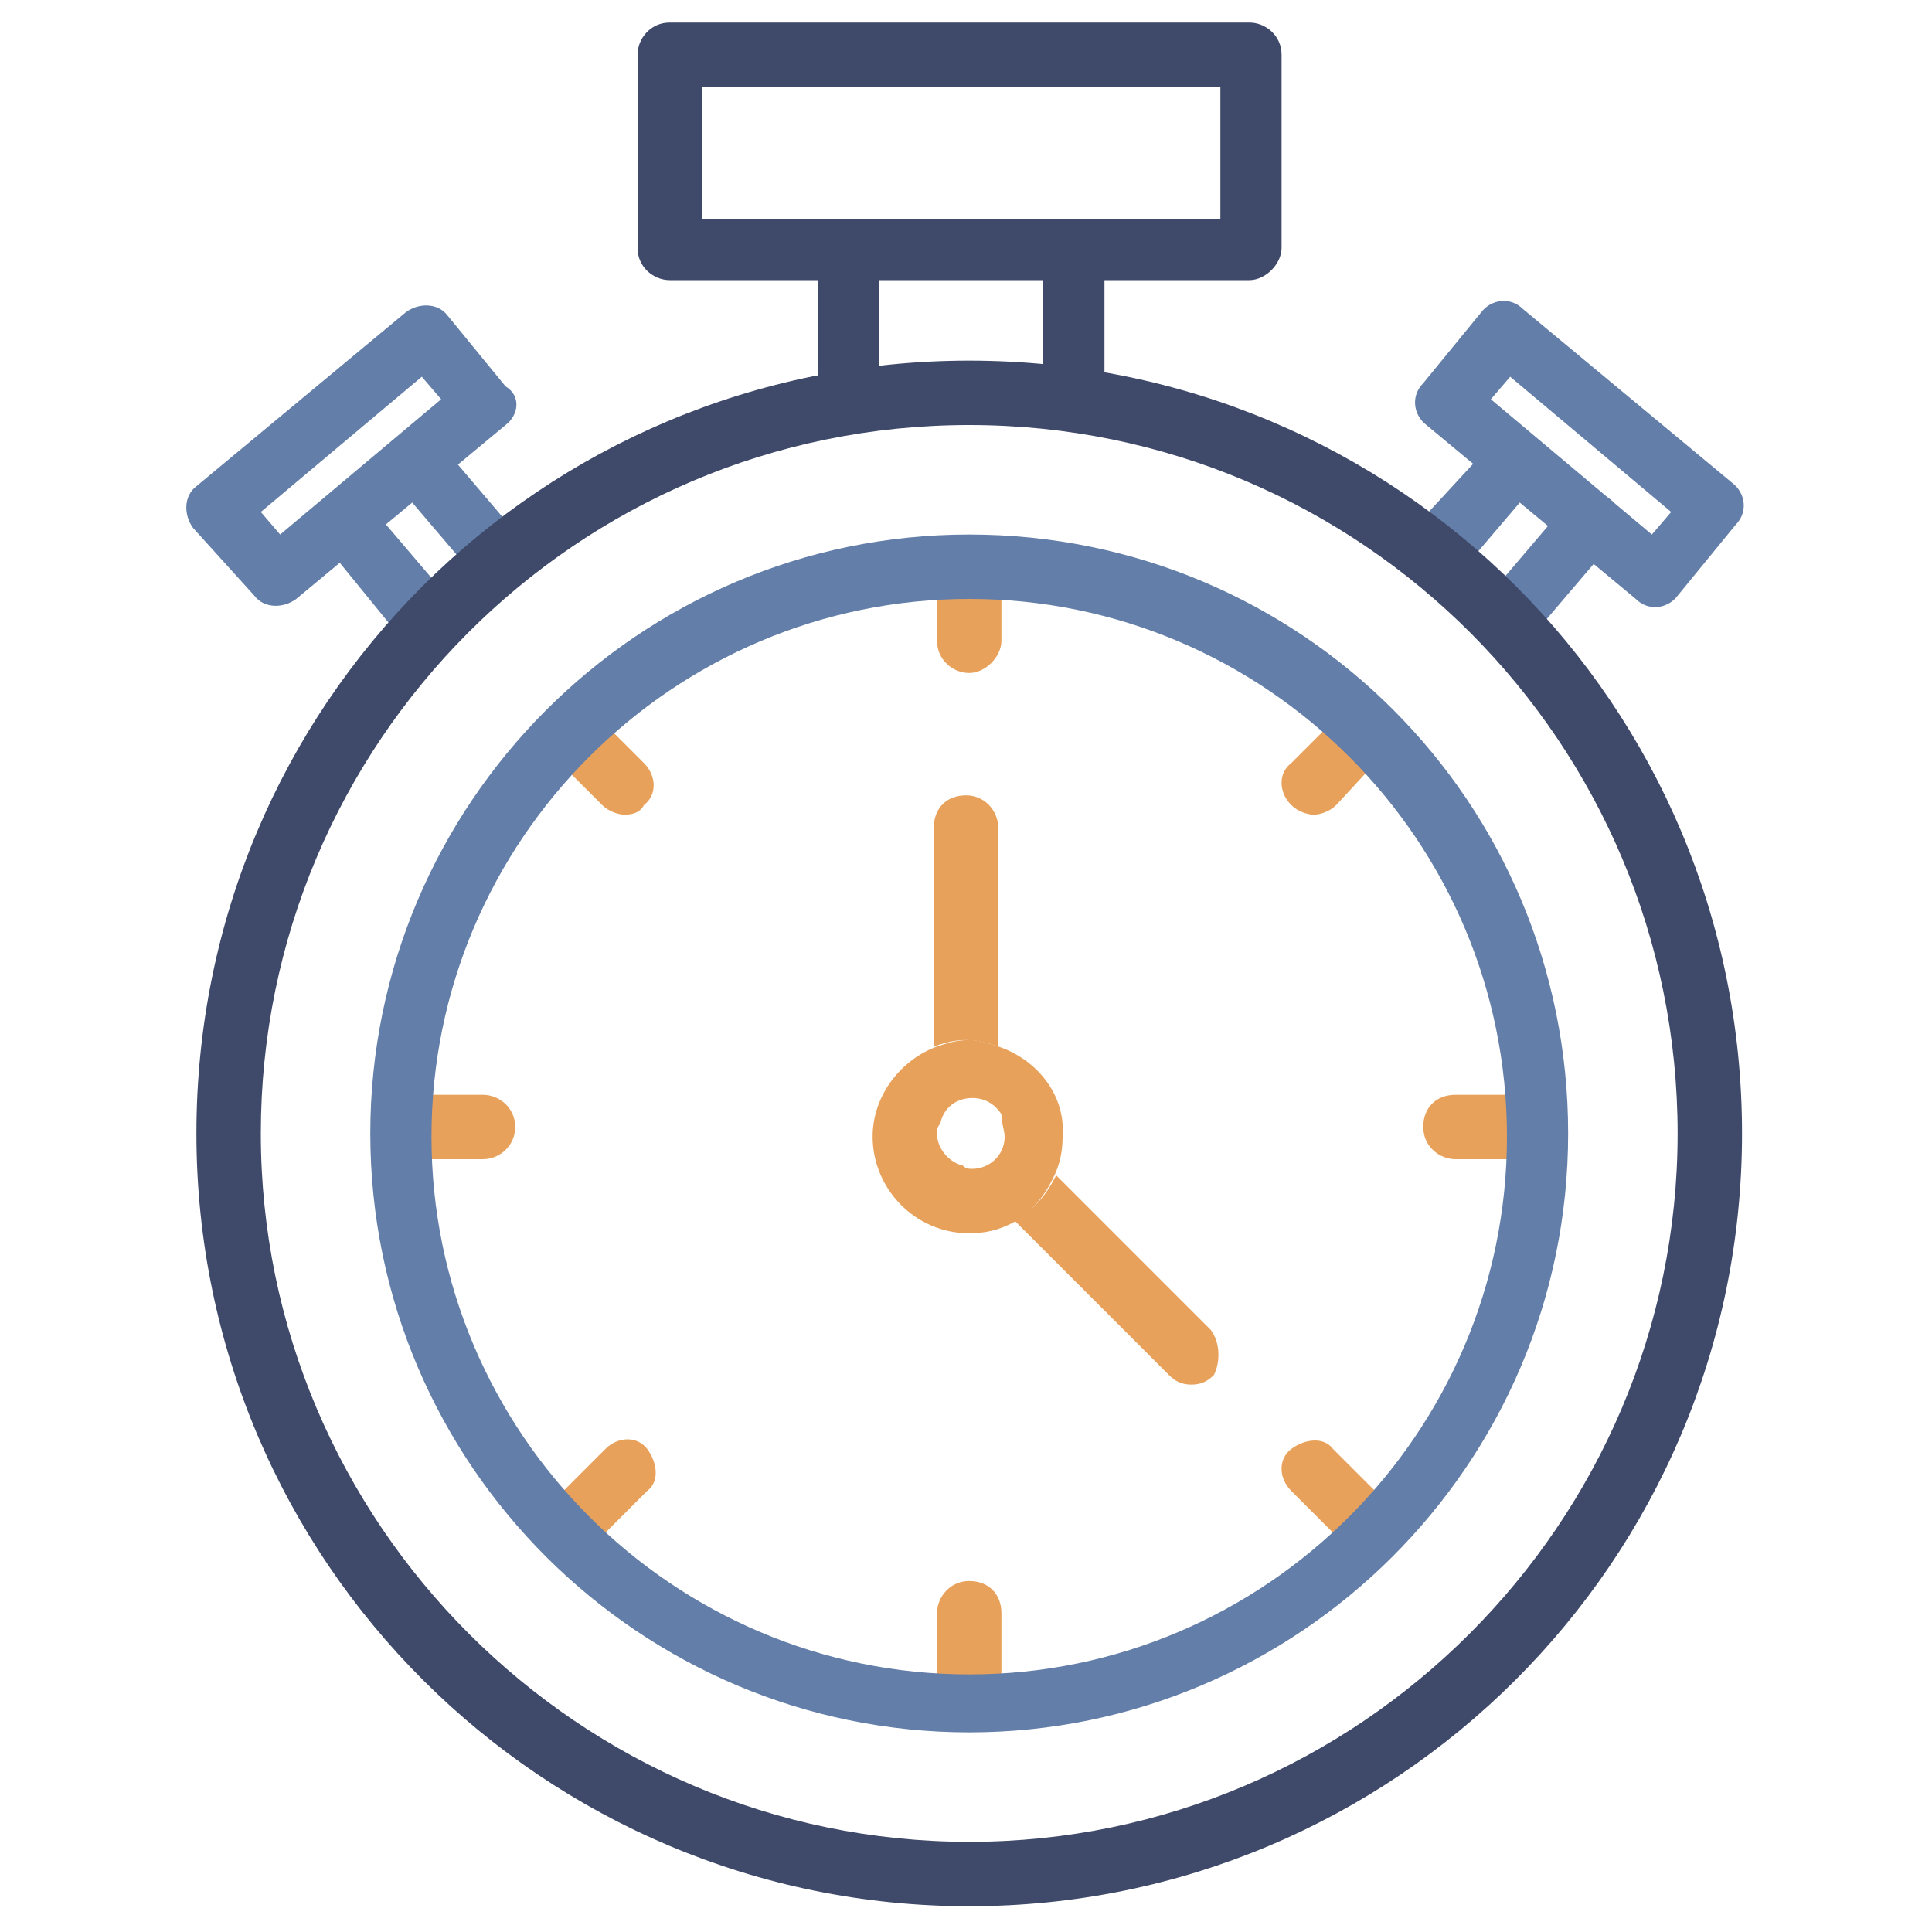 <svg width="60" height="60" viewBox="0 0 60 60" fill="none" xmlns="http://www.w3.org/2000/svg">
<g clip-path="url(#clip0_56_1305)">
<path d="M27.3 7.7H25.4V12H27.3V7.7Z" fill="#3F496A"/>
<path d="M34.3 7.7H32.4V12H34.3V7.7Z" fill="#3F496A"/>
<path d="M38.8 8.7H20.8C20.3 8.7 19.8 8.3 19.8 7.7V1.7C19.8 1.2 20.2 0.7 20.8 0.7H38.8C39.3 0.7 39.8 1.1 39.8 1.7V7.7C39.8 8.2 39.3 8.7 38.8 8.7ZM21.8 6.8H37.9V2.7H21.8V6.8Z" fill="#3F496A"/>
<path d="M15.7 13.2L9.2 18.6C8.8 18.9 8.2 18.9 7.9 18.5L6 16.4C5.7 16 5.7 15.4 6.1 15.1L12.6 9.7C13 9.4 13.6 9.4 13.9 9.8L15.7 12C16.2 12.3 16.1 12.9 15.7 13.2ZM8.7 16.6L13.7 12.4L13.1 11.7L8.1 15.9L8.7 16.6Z" fill="#637EA8"/>
<path d="M13.5 19.6C13.1 19.9 12.5 19.9 12.2 19.5L10 16.8C9.7 16.4 9.7 15.8 10.1 15.5C10.5 15.2 11.1 15.2 11.4 15.6L13.7 18.3C14 18.7 13.9 19.3 13.5 19.6Z" fill="#637EA8"/>
<path d="M15.8 17.7C15.4 18 14.8 18 14.5 17.6L12.2 14.9C11.9 14.5 11.9 13.9 12.3 13.6C12.7 13.3 13.3 13.3 13.6 13.7L15.9 16.4C16.3 16.7 16.2 17.3 15.8 17.7Z" fill="#637EA8"/>
<path d="M44.2 11.9L46 9.7C46.3 9.3 46.9 9.2 47.3 9.6L53.8 15C54.2 15.3 54.3 15.9 53.9 16.3L52.1 18.5C51.8 18.9 51.2 19 50.8 18.6L44.3 13.2C43.9 12.9 43.8 12.3 44.2 11.9ZM51.9 15.9L46.9 11.7L46.3 12.4L51.3 16.6L51.9 15.9Z" fill="#637EA8"/>
<path d="M46.5 19.6C46.9 19.9 47.5 19.9 47.8 19.5L50.1 16.8C50.4 16.4 50.4 15.8 50 15.5C49.6 15.2 49 15.2 48.7 15.6L46.4 18.3C46 18.7 46.1 19.3 46.5 19.6Z" fill="#637EA8"/>
<path d="M44.2 17.7C44.6 18 45.2 18 45.5 17.6L47.8 14.9C48.1 14.5 48.1 13.9 47.7 13.6C47.3 13.3 46.7 13.3 46.4 13.7L44 16.3C43.7 16.7 43.8 17.3 44.2 17.7Z" fill="#637EA8"/>
<path d="M30.1 59.2C16.9 59.2 6.1 48.5 6.1 35.2C6.1 21.9 16.8 11.2 30.1 11.2C43.4 11.2 54.1 21.9 54.1 35.2C54.1 48.5 43.3 59.2 30.1 59.2ZM30.1 13.2C17.9 13.2 8.1 23.1 8.1 35.2C8.1 47.3 18 57.2 30.1 57.2C42.2 57.2 52.1 47.3 52.1 35.2C52.1 23.1 42.3 13.2 30.1 13.2Z" fill="#3F496A"/>
<path d="M30.1 52.9C29.6 52.9 29.1 52.5 29.1 51.9V50.1C29.1 49.6 29.5 49.1 30.1 49.1C30.7 49.1 31.1 49.5 31.1 50.1V51.9C31.1 52.4 30.6 52.9 30.1 52.9Z" fill="#E8A15B"/>
<path d="M30.1 20.9C29.6 20.9 29.1 20.5 29.1 19.9V18.1C29.1 17.6 29.5 17.1 30.1 17.1C30.7 17.1 31.1 17.5 31.1 18.1V19.9C31.1 20.4 30.6 20.9 30.1 20.9Z" fill="#E8A15B"/>
<path d="M15 36H13.2C12.7 36 12.2 35.6 12.2 35C12.2 34.4 12.6 34 13.2 34H15C15.5 34 16 34.4 16 35C16 35.6 15.5 36 15 36Z" fill="#E8A15B"/>
<path d="M47 36H45.2C44.7 36 44.2 35.6 44.2 35C44.2 34.4 44.6 34 45.2 34H47C47.5 34 48 34.4 48 35C48 35.6 47.5 36 47 36Z" fill="#E8A15B"/>
<path d="M18.2 47.9C18 47.9 17.7 47.8 17.5 47.6C17.1 47.2 17.1 46.6 17.5 46.3L18.8 45C19.2 44.6 19.8 44.6 20.1 45C20.4 45.4 20.5 46 20.1 46.3L18.8 47.6C18.7 47.8 18.4 47.9 18.2 47.9Z" fill="#E8A15B"/>
<path d="M40.8 25.3C40.6 25.3 40.3 25.2 40.1 25C39.7 24.6 39.7 24 40.1 23.7L41.4 22.4C41.8 22 42.4 22 42.7 22.4C43 22.8 43.1 23.4 42.7 23.7L41.5 25C41.3 25.2 41 25.3 40.8 25.3Z" fill="#E8A15B"/>
<path d="M19.4 25.3C19.2 25.3 18.9 25.2 18.7 25L17.4 23.7C17 23.3 17 22.7 17.4 22.4C17.8 22.1 18.4 22 18.7 22.4L20 23.7C20.4 24.1 20.4 24.7 20 25C19.9 25.2 19.7 25.3 19.4 25.3Z" fill="#E8A15B"/>
<path d="M42.1 47.9C41.9 47.9 41.6 47.8 41.4 47.6L40.1 46.3C39.7 45.9 39.7 45.3 40.1 45C40.5 44.7 41.1 44.6 41.4 45L42.7 46.3C43.1 46.7 43.1 47.3 42.7 47.6C42.5 47.8 42.3 47.9 42.1 47.9Z" fill="#E8A15B"/>
<path d="M30.1 53.8C19.9 53.8 11.5 45.5 11.5 35.2C11.5 25 19.8 16.6 30.1 16.6C40.4 16.6 48.7 24.9 48.7 35.2C48.7 45.5 40.3 53.8 30.1 53.8ZM30.1 18.6C20.9 18.6 13.4 26.1 13.4 35.3C13.4 44.5 20.9 52 30.1 52C39.3 52 46.8 44.5 46.8 35.3C46.8 26.1 39.3 18.6 30.1 18.6Z" fill="#637EA8"/>
<path d="M37.6 41.3L32.8 36.5C32.5 37.1 32.1 37.6 31.5 37.9L36.3 42.7C36.5 42.9 36.7 43 37 43C37.3 43 37.5 42.9 37.7 42.7C37.9 42.3 37.9 41.7 37.6 41.3Z" fill="#E8A15B"/>
<path d="M31 32.5V25.7C31 25.2 30.6 24.7 30 24.7C29.4 24.7 29 25.1 29 25.7V32.5C29.3 32.4 29.6 32.3 30 32.3C30.4 32.3 30.7 32.4 31 32.5Z" fill="#E8A15B"/>
<path d="M31 32.5C30.7 32.4 30.4 32.3 30.1 32.3C29.7 32.3 29.4 32.4 29.1 32.5C28 32.9 27.1 34 27.1 35.3C27.1 36.9 28.4 38.3 30.1 38.3C30.6 38.3 31 38.2 31.4 38C32 37.7 32.4 37.2 32.7 36.6C32.9 36.2 33 35.8 33 35.3C33.1 34 32.2 32.9 31 32.5ZM31.2 35.3C31.2 35.9 30.7 36.3 30.2 36.3C30.1 36.3 30 36.3 29.9 36.2C29.5 36.1 29.1 35.7 29.1 35.2C29.1 35.1 29.1 35 29.2 34.9C29.3 34.4 29.7 34.1 30.2 34.1C30.6 34.1 30.9 34.3 31.1 34.6C31.1 34.9 31.2 35.1 31.2 35.3Z" fill="#E8A15B"/>
</g>
<defs>
<clipPath id="clip0_56_1305">
<rect width="60" height="60" fill="white"/>
</clipPath>
</defs>
</svg>
